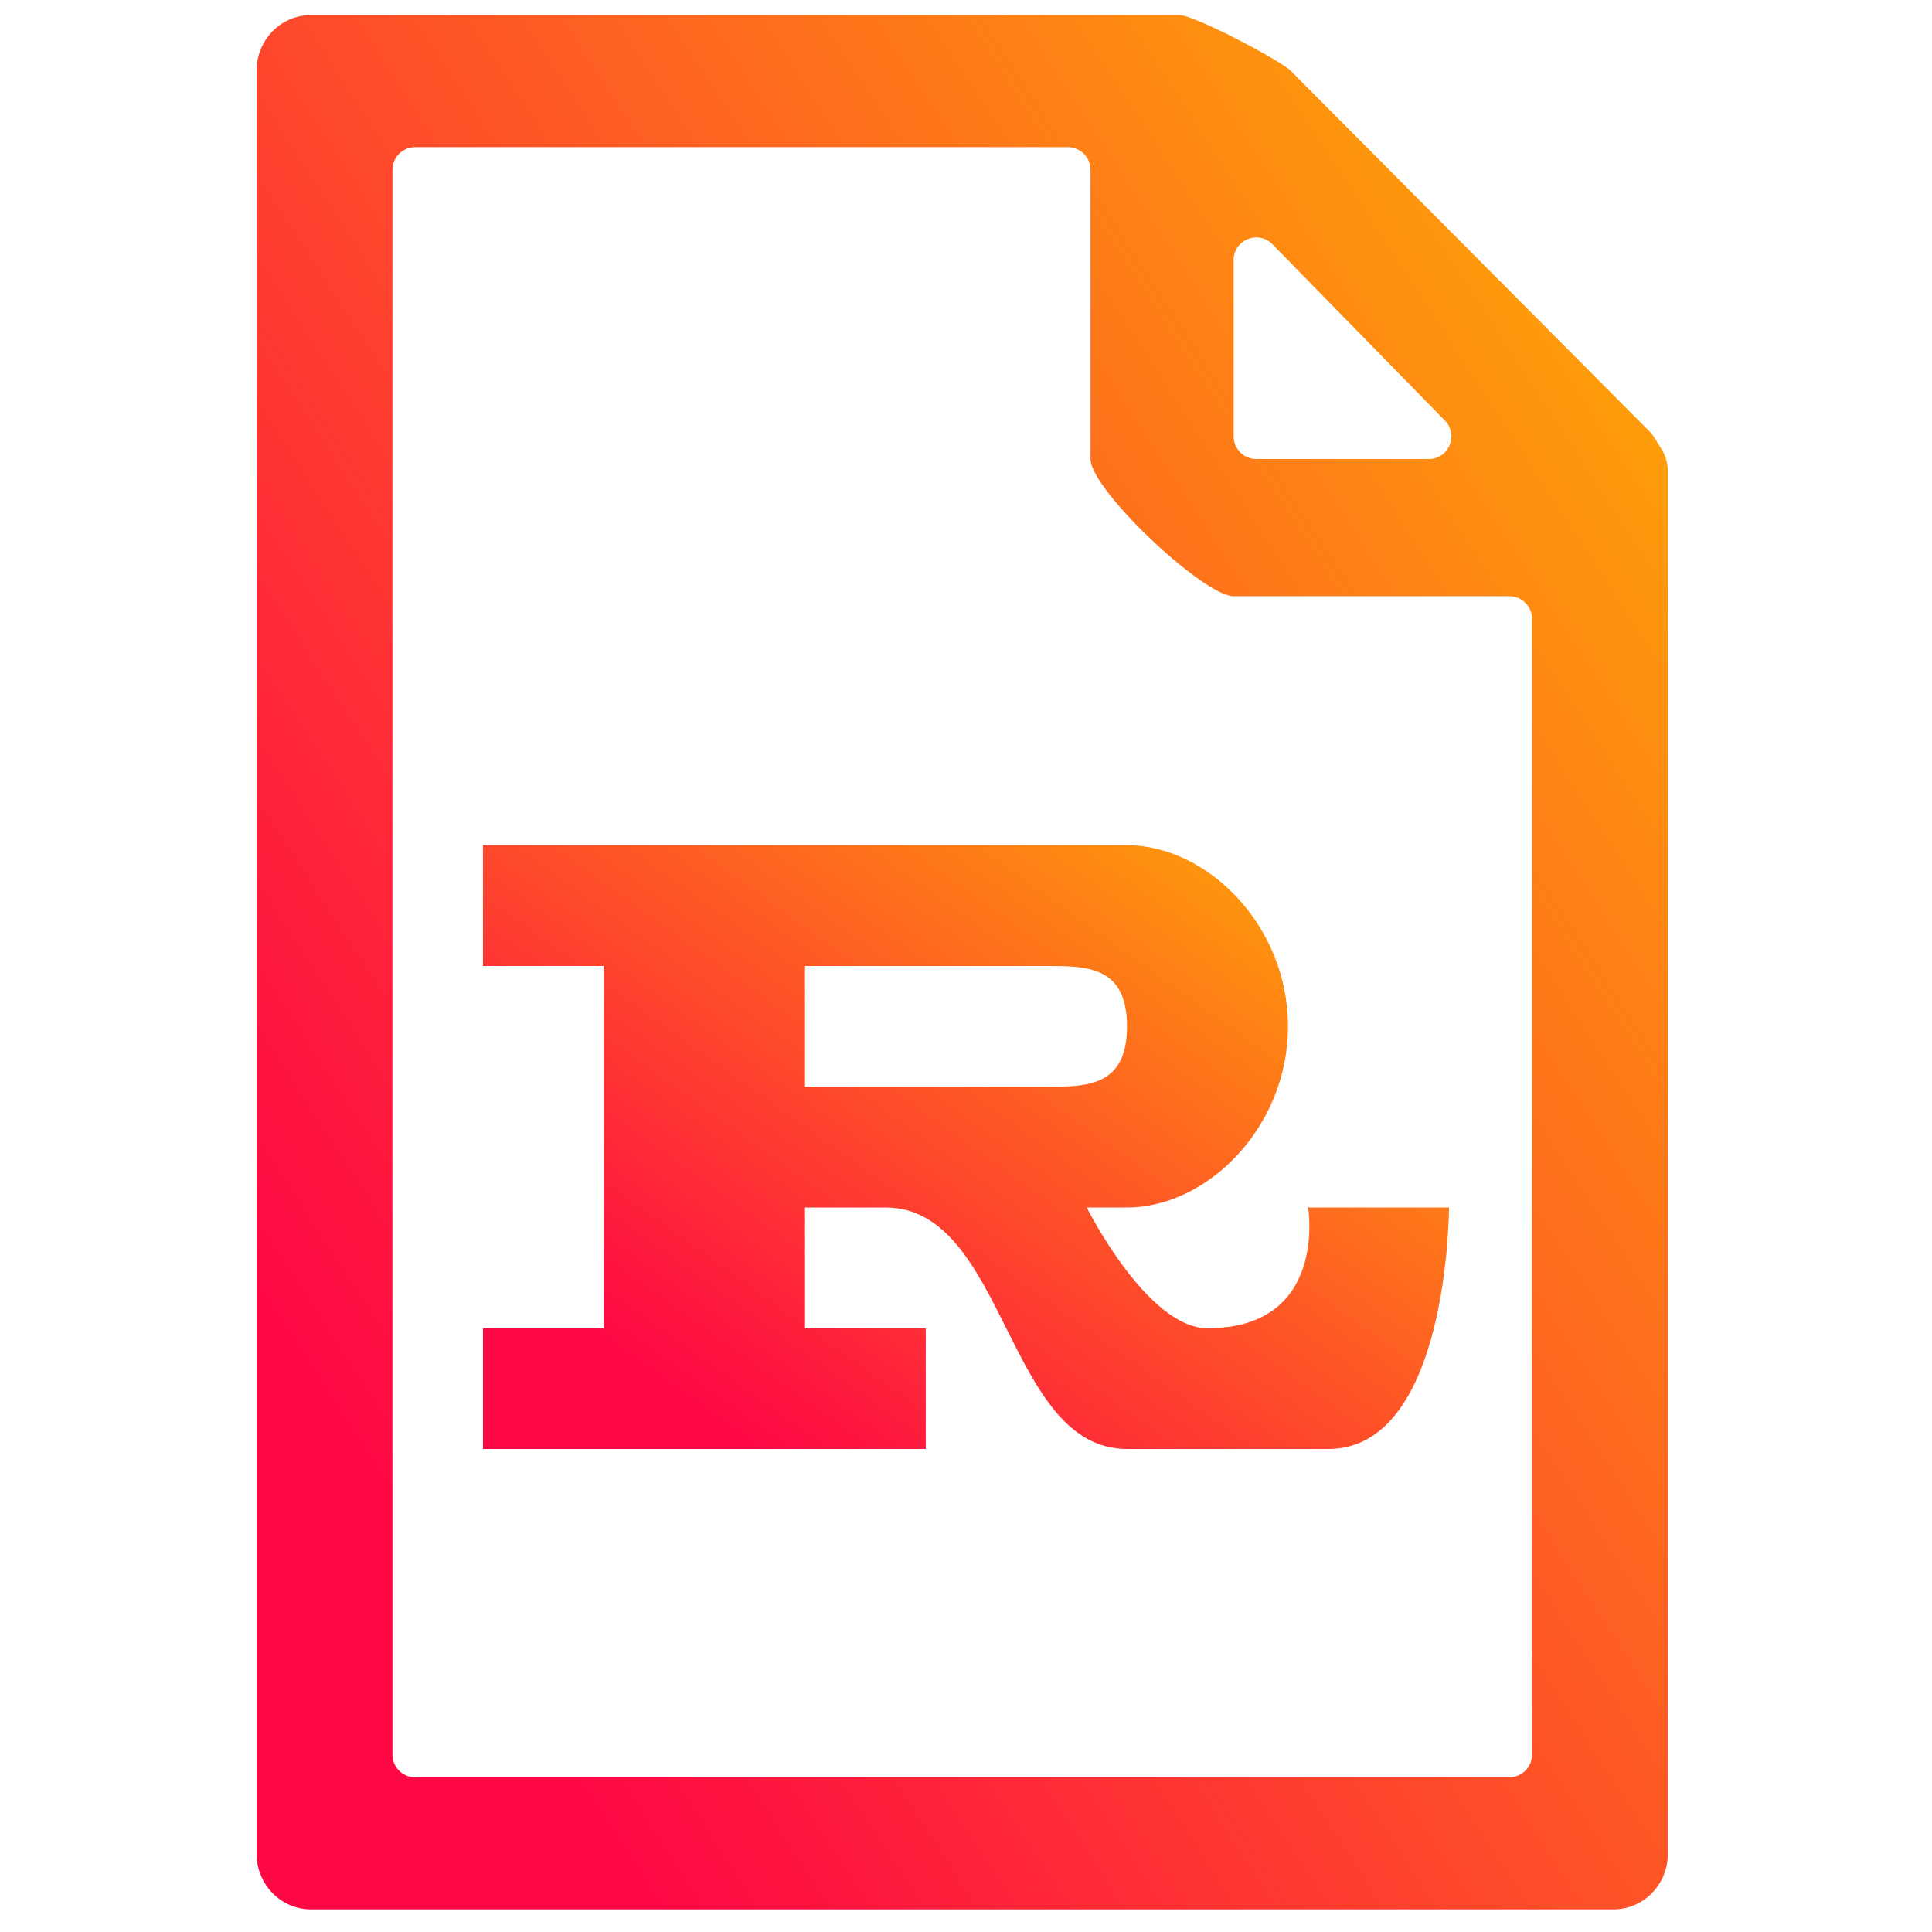 <svg width="256" height="256" viewBox="0 0 256 256" fill="none" xmlns="http://www.w3.org/2000/svg">
<path d="M221 62.437C221 61.433 220.677 60.318 220.141 59.468C219.561 58.549 218.9 57.5 218.9 57.5L171 9.354C169.555 7.957 158.291 2 156.269 2H41.192C37.22 2 34 5.292 34 9.354V245.646C34 249.708 37.22 253 41.192 253H213.808C217.78 253 221 249.708 221 245.646V68.182C221 66.486 221 65.708 221 62.437ZM163.462 34.464C163.462 31.775 166.726 30.444 168.606 32.367L191.458 55.73C193.316 57.63 191.97 60.828 189.313 60.828H166.462C164.805 60.828 163.462 59.485 163.462 57.828V34.464ZM55 235.5C53.343 235.5 52 234.157 52 232.5V22.5C52 20.843 53.343 19.5 55 19.5H141.5C143.157 19.5 144.5 20.843 144.5 22.5V60.828C144.5 64.889 159.489 79 163.462 79H200C201.657 79 203 80.343 203 82V232.5C203 234.157 201.657 235.5 200 235.5H55Z" fill="url(#paint0_linear_632_33)"/>
<path d="M80 176H64V192H122.667V176H106.667V160H117.333C133.333 160 133.333 192 149.333 192H176C192 192 192 160 192 160H173.333C173.333 160 176 176 160 176C152 176 144 160 144 160H149.333C160 160 170.667 149.333 170.667 136C170.667 122.667 160 112 149.333 112H64V128H80M138.667 128C144 128 149.333 128 149.333 136C149.333 144 144 144 138.667 144H106.667V128" fill="url(#paint1_linear_632_33)"/>
<defs>
<linearGradient id="paint0_linear_632_33" x1="67.894" y1="223.368" x2="276.676" y2="87.65" gradientUnits="userSpaceOnUse">
<stop stop-color="#FE0844"/>
<stop offset="1" stop-color="#FEB302"/>
</linearGradient>
<linearGradient id="paint1_linear_632_33" x1="87.2" y1="182.556" x2="156.14" y2="86.313" gradientUnits="userSpaceOnUse">
<stop stop-color="#FE0844"/>
<stop offset="1" stop-color="#FEB302"/>
</linearGradient>
</defs>
</svg>
